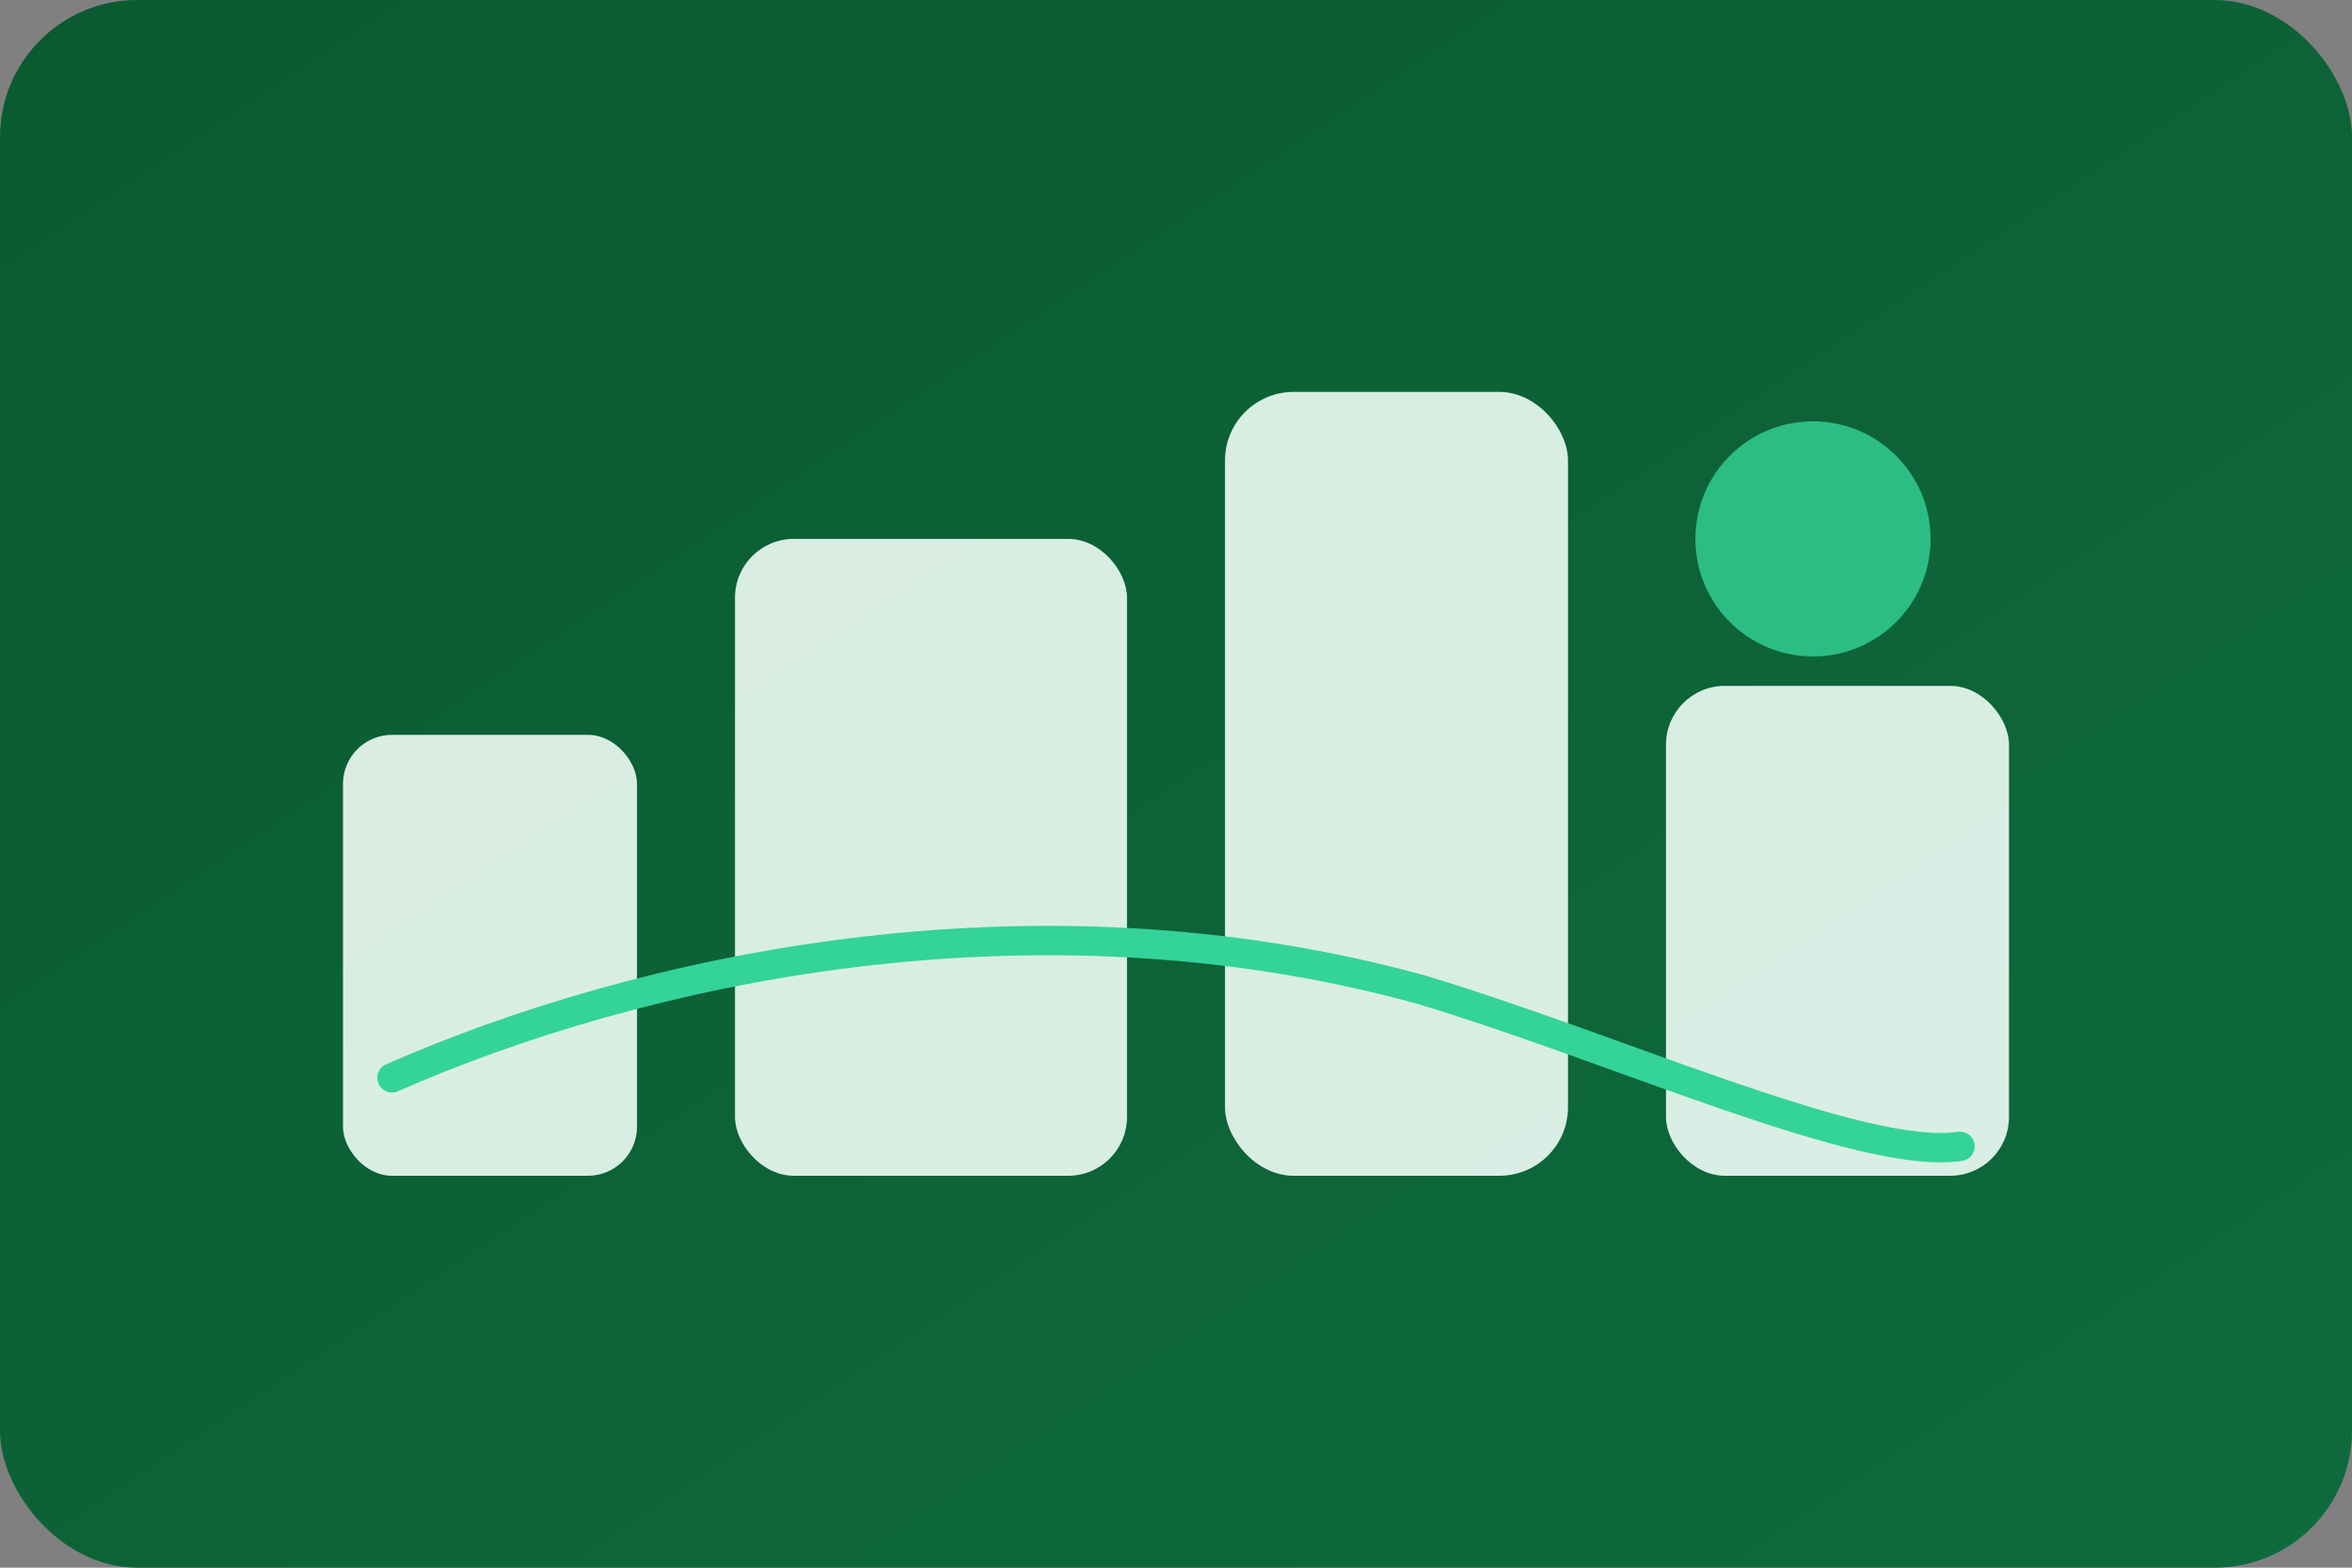 <svg xmlns="http://www.w3.org/2000/svg" viewBox="0 0 480 320">
  <rect x="0" y="0" width="480" height="320" fill="#808080" stroke="none"/>
  <defs>
    <linearGradient id="bg2" x1="0%" y1="0%" x2="100%" y2="100%">
      <stop offset="0%" stop-color="#0B5A31" />
      <stop offset="100%" stop-color="#0E6B3C" />
    </linearGradient>
  </defs>
  <rect width="480" height="320" fill="url(#bg2)" rx="28" />
  <g fill="#EFFDF6" opacity="0.9">
    <rect x="70" y="150" width="60" height="90" rx="10" />
    <rect x="150" y="110" width="80" height="130" rx="12" />
    <rect x="250" y="80" width="70" height="160" rx="14" />
    <rect x="340" y="140" width="70" height="100" rx="12" />
  </g>
  <path d="M80 220c50-22 130-40 210-18 40 12 90 35 110 32" stroke="#34D399" stroke-width="6" stroke-linecap="round" fill="none" />
  <circle cx="370" cy="110" r="24" fill="#34D399" opacity="0.8" />
</svg>
